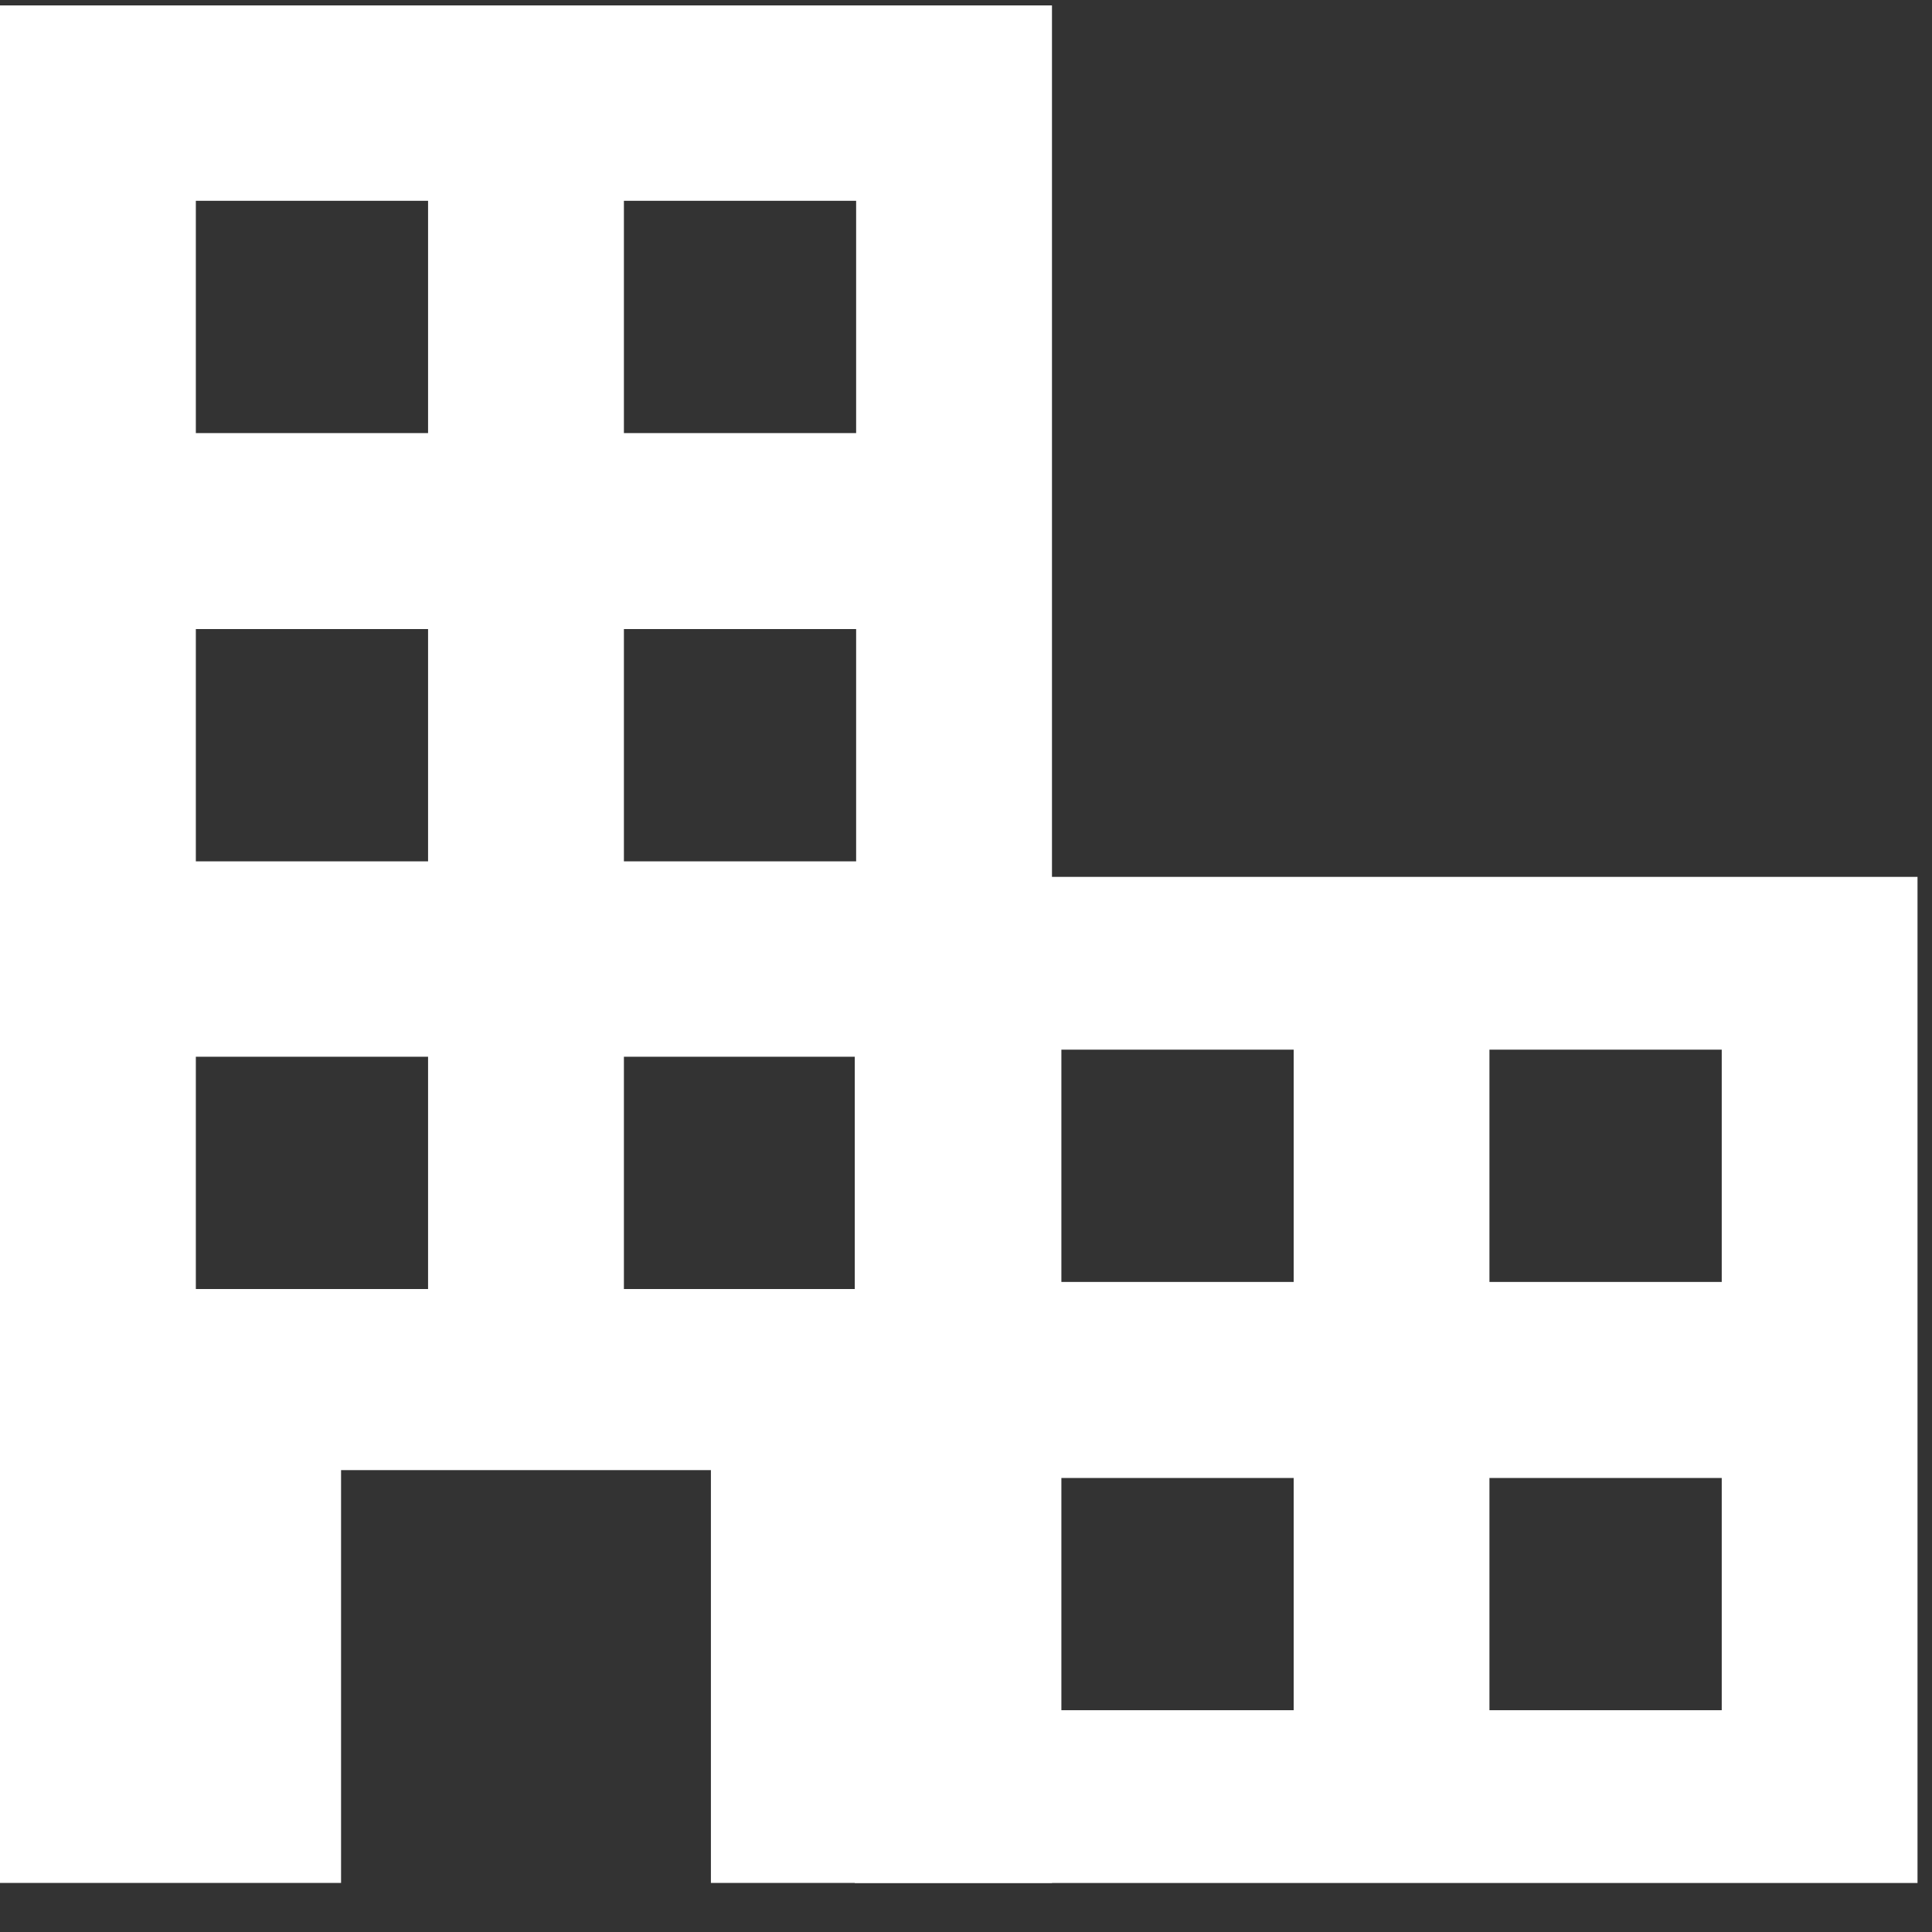 <svg viewBox="0 0 30 30" fill="none" xmlns="http://www.w3.org/2000/svg">
<rect x="0" y="0" width="30" height="30" fill="#333333" stroke="none"/>
<path d="M0.333 0.084H16.335V29.238H11.039V22.828H5.296V29.238H0V0.084H0.333ZM6.647 3.118H3.041V6.725H6.647V3.118ZM13.294 3.118H9.688V6.725H13.294V3.118ZM6.647 9.768H3.041V13.375H6.647V9.768ZM13.294 9.768H9.688V13.375H13.294V9.768ZM6.647 16.409H3.041V20.016H6.647V16.409ZM13.294 16.409H9.688V20.016H13.294V16.409Z" fill="white"/>
<path d="M13.607 13.616H29.775V29.239H13.273V13.616H13.607ZM20.088 16.299H16.481V19.906H20.088V16.299ZM26.735 16.299H23.128V19.906H26.735V16.299ZM20.088 22.95H16.481V26.556H20.088V22.95ZM26.735 22.95H23.128V26.556H26.735V22.95Z" fill="white"/>
</svg>
